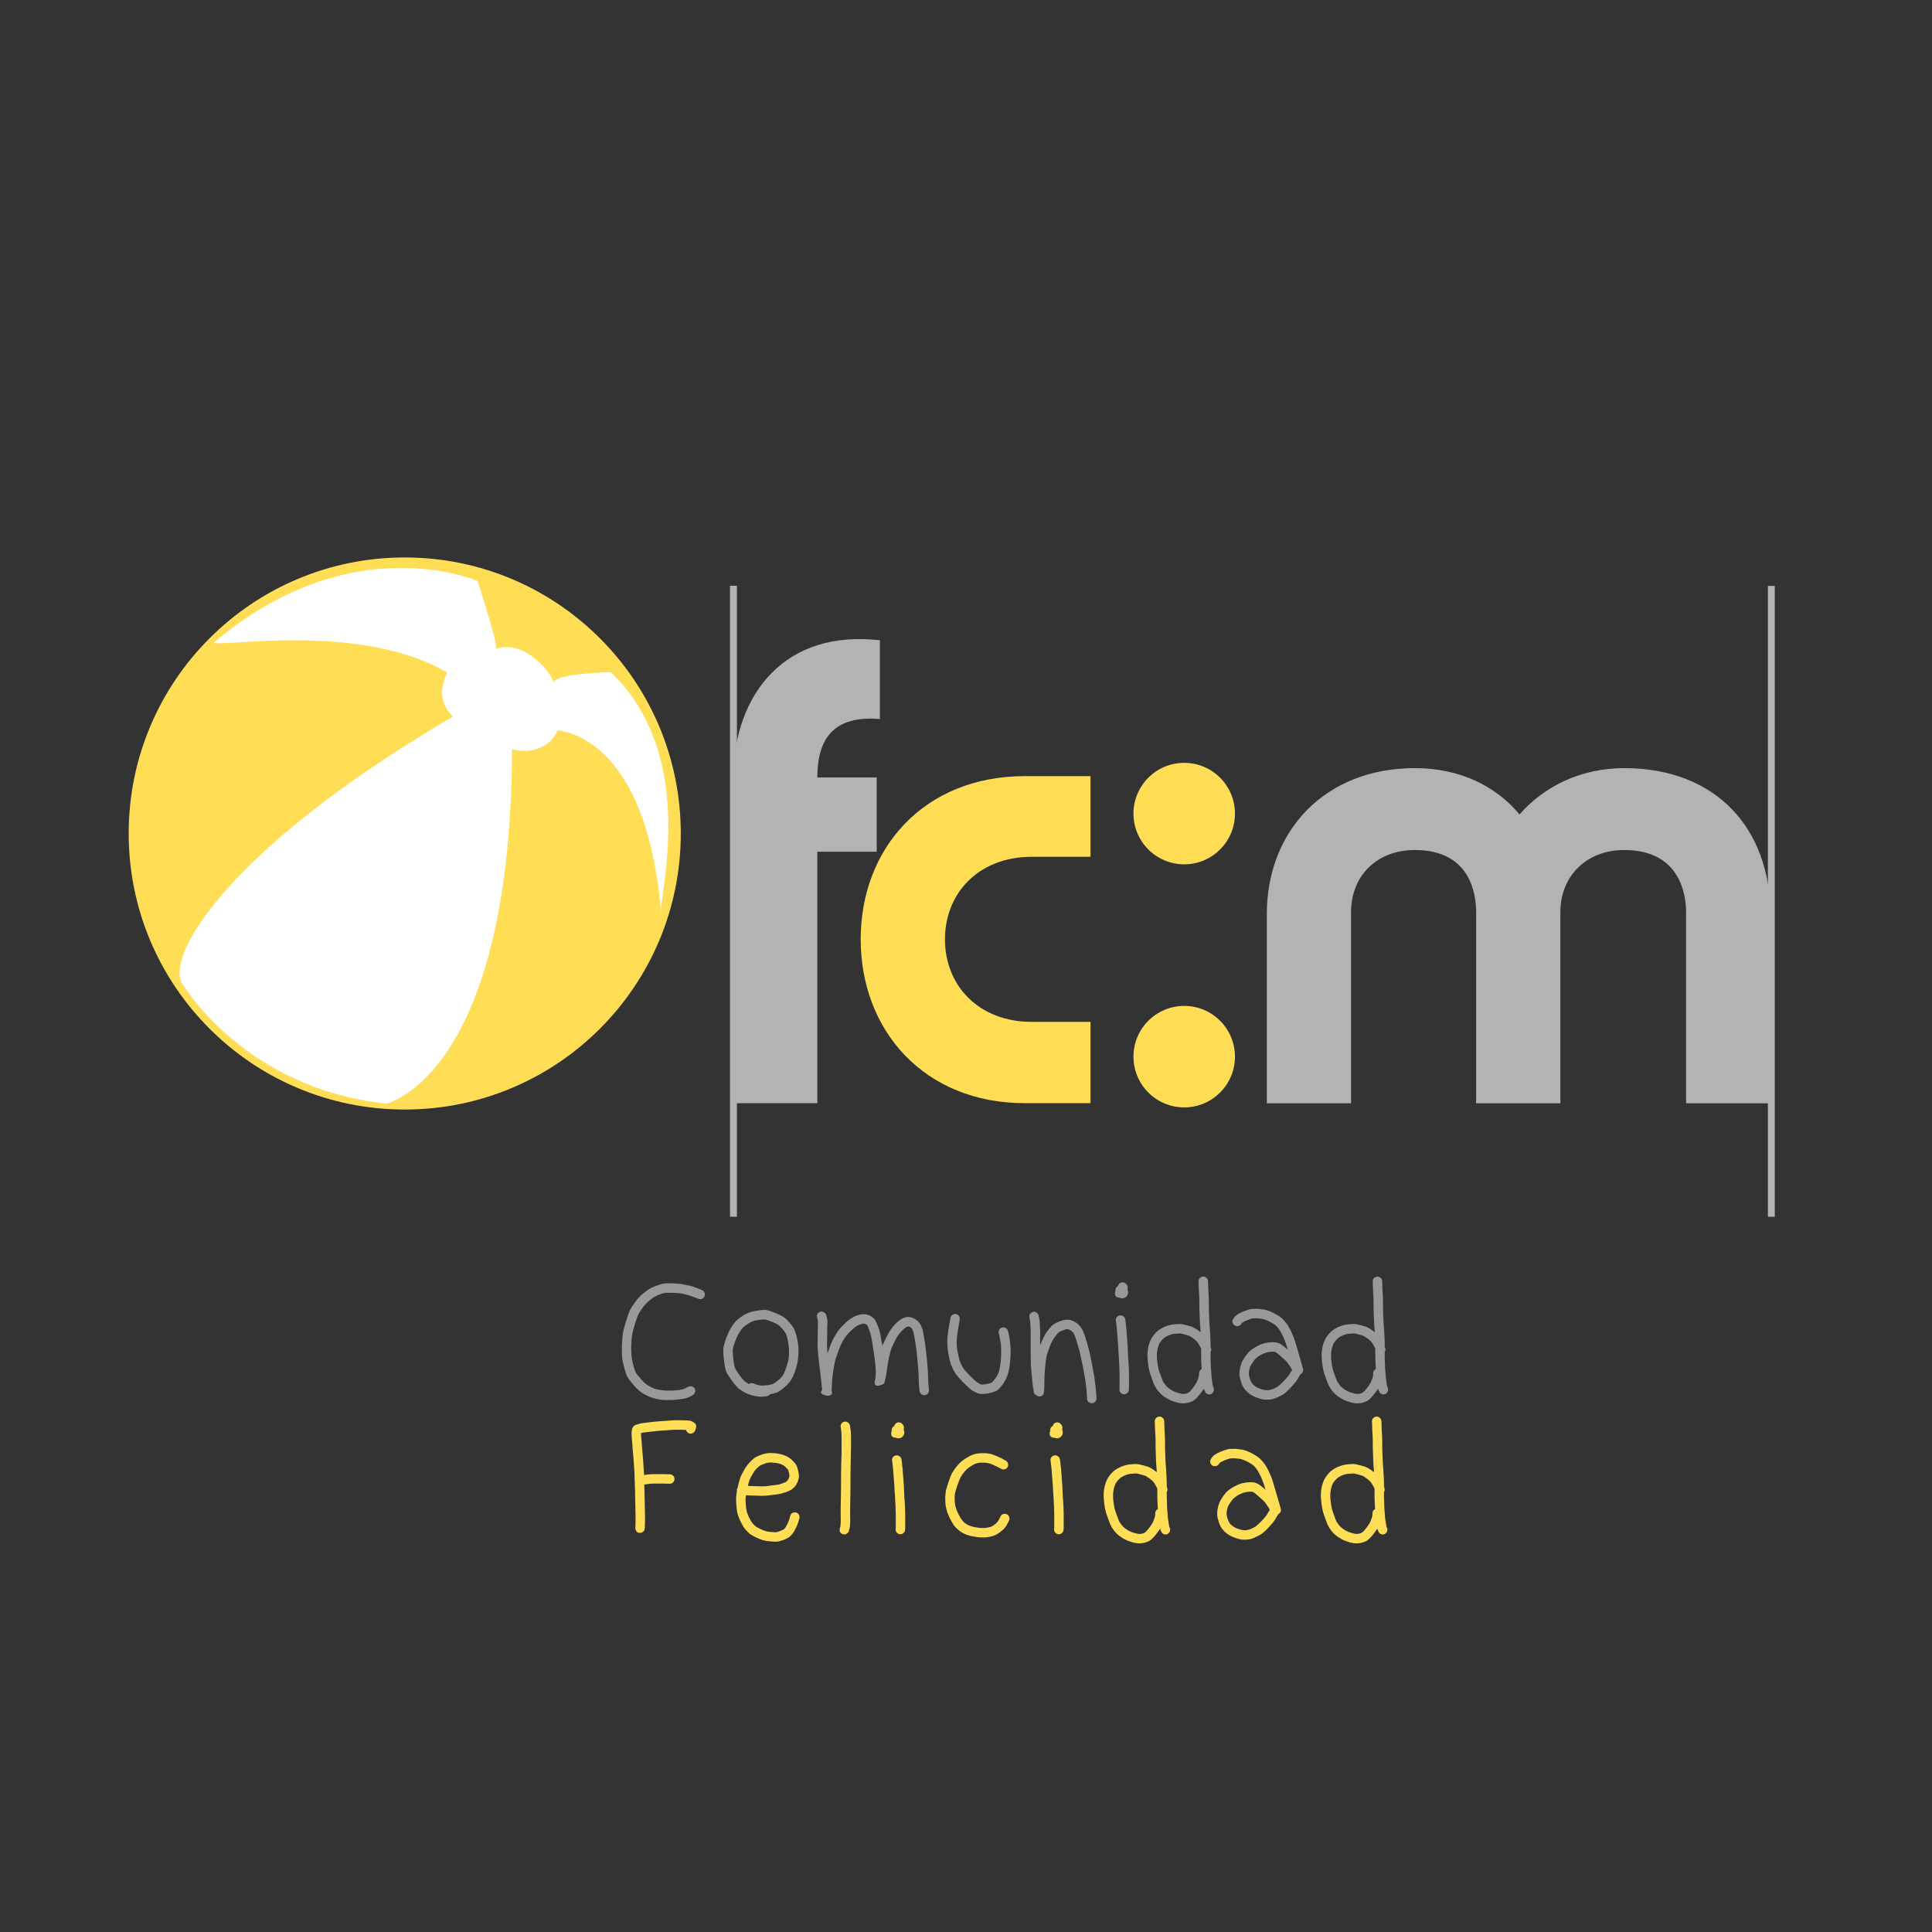 <?xml version="1.0" encoding="UTF-8" standalone="no"?>
<!-- Created with Inkscape (http://www.inkscape.org/) -->

<svg
   xmlns:dc="http://purl.org/dc/elements/1.1/"
   xmlns:cc="http://creativecommons.org/ns#"
   xmlns:rdf="http://www.w3.org/1999/02/22-rdf-syntax-ns#"
   xmlns:svg="http://www.w3.org/2000/svg"
   xmlns="http://www.w3.org/2000/svg"
   xmlns:sodipodi="http://sodipodi.sourceforge.net/DTD/sodipodi-0.dtd"
   xmlns:inkscape="http://www.inkscape.org/namespaces/inkscape"
   width="1500"
   height="1500"
   id="svg2"
   version="1.1"
   inkscape:version="0.91 r13725"
   sodipodi:docname="comfeli.svg">
  <rect width="100%" height="100%" fill="#333333" stroke="none"/>
  <defs
     id="defs4" />
  <sodipodi:namedview
     id="base"
     pagecolor="#ffffff"
     bordercolor="#666666"
     borderopacity="1.0"
     inkscape:pageopacity="0.0"
     inkscape:pageshadow="2"
     inkscape:zoom="0.24748737"
     inkscape:cx="70.11263"
     inkscape:cy="798.90786"
     inkscape:document-units="px"
     inkscape:current-layer="layer1"
     showgrid="false"
     inkscape:window-width="1366"
     inkscape:window-height="719"
     inkscape:window-x="0"
     inkscape:window-y="0"
     inkscape:window-maximized="1"
     fit-margin-top="100"
     fit-margin-left="100"
     fit-margin-right="100"
     fit-margin-bottom="100" />
  <g
     inkscape:label="Layer 1"
     inkscape:groupmode="layer"
     id="layer1"
     transform="translate(-40.753,484.405)">
    <g
       id="g8272">
      <g
         transform="matrix(0.986,0,0,0.986,5.946,-241.767)"
         id="g8074">
        <circle
           r="80"
           cy="534.505"
           cx="382.143"
           style="fill:#ffdd55;stroke:none"
           id="path2996"
           transform="matrix(2.717,0,0,2.717,-684.288,-1042.021)" />
        <g
           id="g8071">
          <path
             sodipodi:nodetypes="ccccccccccccc"
             inkscape:connector-curvature="0"
             id="path2998"
             d="m 339.536,622.897 c 0,0 98.015,-21.35 98.986,-279.49 -0.97,0.97 26.202,7.764 35.907,-14.557 -1.941,0.97 69.872,-0.97 81.518,145.567 -3.882,-7.764 32.025,-123.247 -39.788,-191.179 -2.911,0 -44.641,0.97 -45.611,8.734 3.882,-1.941 -20.379,-35.907 -44.641,-27.173 1.941,-2.911 -14.557,-53.375 -14.557,-53.375 0,0 -98.986,-43.67 -207.676,48.522 4.852,3.882 114.513,-16.498 183.415,23.291 0.97,1.941 -11.645,18.439 4.852,34.936 -181.353,106.157 -230.204,193.589 -211.558,212.528 0,0 48.522,80.547 159.154,92.193 z"
             style="fill:#ffffff;stroke:none" />
        </g>
      </g>
      <g
         id="g8263">
        <line
           style="fill:#000000;fill-opacity:0;stroke:#b3b3b3;stroke-width:5.355;stroke-miterlimit:3.864;stroke-opacity:1"
           stroke-miterlimit="3.864"
           x1="1416.011"
           y1="460.286"
           x2="1416.011"
           y2="-29.524"
           id="line5664" />
        <line
           style="fill:#000000;fill-opacity:0;stroke:#b3b3b3;stroke-width:5.355;stroke-miterlimit:3.864;stroke-opacity:1"
           stroke-miterlimit="3.864"
           x1="610.21"
           y1="460.286"
           x2="610.21"
           y2="-29.627"
           id="line5666" />
        <path
           inkscape:connector-curvature="0"
           style="clip-rule:evenodd;fill:#b3b3b3;fill-rule:evenodd"
           d="m 675.336,119.178 c 0,-35.009 17.349,-47.821 48.574,-45.358 l 0,-61.136 C 651.053,4.304 610.911,53.107 609.922,119.178 l 0,252.916 65.414,0 0,-195.225 46.095,0 0,-57.691 -46.095,0"
           id="path5668" />
        <path
           inkscape:connector-curvature="0"
           style="clip-rule:evenodd;fill:#ffdd55;fill-opacity:1;fill-rule:evenodd"
           d="m 836.371,372.086 51.045,0 0,-63.105 -45.594,0 c -41.138,0 -67.406,-28.097 -67.406,-64.086 0,-35.99 26.267,-64.094 67.406,-64.094 l 45.594,0 0,-62.619 -51.045,0 c -77.814,0 -127.376,55.714 -127.376,126.712 0,70.998 49.562,127.192 127.376,127.192"
           id="path5670" />
        <path
           inkscape:connector-curvature="0"
           style="clip-rule:evenodd;fill:#b3b3b3;fill-rule:evenodd"
           d="m 1415.222,225.317 c 0,-66.535 -42.119,-113.354 -113.457,-113.354 -33.194,0 -61.932,13.801 -81.259,35.975 -18.33,-22.174 -46.567,-35.975 -81.259,-35.975 -69.855,0 -114.94,48.788 -114.94,113.354 l 0,146.872 65.4,0 0,-148.347 c 0,-28.584 20.315,-48.301 49.54,-48.301 43.115,0 47.571,34.005 47.571,48.301 l 0,148.347 65.399,0 0,-148.347 c 0,-28.584 20.802,-48.301 49.54,-48.301 43.108,0 48.057,34.005 48.057,48.301 l 0,148.347 65.4,0 0,-146.872"
           id="path5672" />
        <circle
           style="opacity:1;fill:#ffdd55;fill-opacity:1;stroke:none;stroke-width:5;stroke-linecap:round;stroke-linejoin:round;stroke-miterlimit:4;stroke-dasharray:none;stroke-dashoffset:1.3;stroke-opacity:1"
           id="path6470"
           cx="960.17"
           cy="335.981"
           r="39.396" />
        <circle
           style="opacity:1;fill:#ffdd55;fill-opacity:1;stroke:none;stroke-width:5;stroke-linecap:round;stroke-linejoin:round;stroke-miterlimit:4;stroke-dasharray:none;stroke-dashoffset:1.3;stroke-opacity:1"
           id="path6470-6"
           cx="960.17"
           cy="147.266"
           r="39.396" />
      </g>
      <g
         transform="matrix(1.258,0,0,1.258,-300.791,-382.037)"
         id="g8156">
        <g
           id="g8134"
           style="fill:#999999">
          <path
             d="m 706.211,716.315 q 0.54,1.079 0.108,2.266 -0.432,1.079 -1.511,1.619 -1.079,0.432 -2.266,0 l -2.266,-0.863 q -2.266,-0.863 -3.346,-1.187 -0.971,-0.324 -3.669,-0.971 -2.59,-0.54 -6.259,-0.648 -3.669,-0.108 -5.072,0 -1.295,0.216 -4.101,1.295 -2.59,0.971 -5.288,3.238 -2.914,2.374 -4.641,4.964 -1.835,2.59 -2.59,4.101 -0.648,1.403 -2.05,5.936 -1.295,4.425 -1.619,6.259 -0.324,1.943 -0.54,5.936 -0.108,3.885 0.108,6.691 0.216,2.59 1.079,6.043 0.863,3.238 1.511,4.533 0.648,1.295 3.238,4.209 2.374,2.806 4.856,4.209 2.482,1.403 3.777,1.835 1.511,0.432 3.777,0.755 2.266,0.432 5.18,0.324 3.13,0 5.504,-0.324 2.266,-0.324 3.345,-0.648 0.863,-0.324 1.619,-0.755 l 1.079,-0.54 q 0.971,-0.648 2.158,-0.324 1.187,0.216 1.835,1.295 0.648,0.971 0.324,2.158 -0.324,1.187 -1.295,1.835 l -1.079,0.648 q -1.403,0.755 -3.022,1.295 -1.403,0.432 -4.209,0.755 -2.698,0.432 -6.151,0.432 -3.453,0.108 -6.259,-0.324 -2.698,-0.54 -4.425,-1.079 -1.943,-0.54 -5.072,-2.266 -3.238,-1.835 -6.367,-5.504 -3.022,-3.453 -3.993,-5.288 -0.971,-1.835 -1.943,-5.828 -1.079,-3.885 -1.295,-7.123 -0.216,-3.13 0,-7.339 0.216,-4.209 0.54,-6.475 0.324,-2.266 1.835,-7.123 1.511,-4.964 2.374,-6.799 0.863,-1.835 3.022,-4.856 2.158,-3.238 5.612,-6.043 3.561,-2.914 7.015,-4.209 3.345,-1.295 5.288,-1.619 1.943,-0.324 6.151,-0.108 4.209,0.108 7.231,0.863 3.022,0.54 4.317,0.971 1.187,0.432 3.561,1.295 l 2.266,0.971 q 1.187,0.324 1.619,1.511 z"
             style="font-style:normal;font-variant:normal;font-weight:500;font-stretch:normal;font-size:medium;line-height:125%;font-family:'Dudu Calligraphy';-inkscape-font-specification:'Dudu Calligraphy Medium';letter-spacing:0px;word-spacing:0px;fill:#999999;fill-opacity:1;stroke:none;stroke-width:1px;stroke-linecap:butt;stroke-linejoin:miter;stroke-opacity:1"
             id="path8080"
             inkscape:connector-curvature="0" />
          <path
             d="m 746.689,779.124 q -0.755,1.079 -2.05,1.187 l -1.727,0.216 q -2.158,0.324 -5.396,-0.324 -3.238,-0.54 -5.936,-1.943 -2.482,-1.295 -4.101,-2.59 -1.727,-1.403 -4.209,-4.856 -2.482,-3.345 -3.453,-5.396 -0.971,-2.158 -1.511,-7.554 -0.648,-5.288 -0.324,-7.662 0.432,-2.158 1.727,-5.828 1.403,-3.669 2.914,-6.259 1.619,-2.59 3.022,-4.101 1.511,-1.511 4.533,-3.561 3.238,-2.05 7.77,-2.806 4.425,-0.755 6.475,-0.54 1.943,0.324 5.612,1.835 3.561,1.511 5.288,2.698 1.727,1.187 3.561,3.453 1.943,2.158 2.806,3.993 0.971,1.943 1.835,6.043 0.863,3.993 0.755,7.339 0,3.13 -0.324,5.288 -0.216,2.158 -1.403,5.936 -1.187,3.885 -2.698,6.367 -1.619,2.59 -4.317,4.856 -2.698,2.266 -4.317,3.022 -1.511,0.648 -4.533,1.187 z m -12.95,-6.259 q 1.295,-0.971 2.806,-0.432 l 1.619,0.648 q 1.295,0.432 2.914,0.648 1.511,0.108 4.101,-0.216 2.698,-0.432 3.561,-0.863 0.971,-0.432 3.022,-2.158 2.05,-1.619 3.13,-3.453 1.079,-1.835 2.05,-5.072 1.079,-3.345 1.295,-4.964 0.216,-1.727 0.216,-4.641 0,-2.698 -0.648,-6.043 -0.648,-3.345 -1.295,-4.533 -0.648,-1.295 -2.05,-2.914 -1.403,-1.727 -2.59,-2.482 -1.079,-0.863 -4.101,-2.05 -2.914,-1.187 -4.209,-1.403 -1.187,-0.108 -4.641,0.432 -3.238,0.54 -5.504,2.05 -2.482,1.619 -3.453,2.59 -0.971,1.079 -2.266,3.238 -1.295,2.05 -2.482,5.18 -1.187,3.13 -1.403,4.748 -0.216,1.511 0.216,6.043 0.54,4.425 1.187,5.828 0.648,1.511 2.698,4.317 2.05,2.806 3.238,3.777 0.971,0.863 2.59,1.727 z"
             style="font-style:normal;font-variant:normal;font-weight:500;font-stretch:normal;font-size:medium;line-height:125%;font-family:'Dudu Calligraphy';-inkscape-font-specification:'Dudu Calligraphy Medium';letter-spacing:0px;word-spacing:0px;fill:#999999;fill-opacity:1;stroke:none;stroke-width:1px;stroke-linecap:butt;stroke-linejoin:miter;stroke-opacity:1"
             id="path8082"
             inkscape:connector-curvature="0" />
          <path
             d="m 775.952,729.589 q 0.648,-1.079 1.727,-1.403 1.187,-0.324 2.266,0.324 1.079,0.54 1.403,1.619 l 0.432,1.511 q 0.54,1.943 0.324,4.533 -0.108,2.158 -0.108,6.691 -0.108,4.425 -0.108,6.043 0.108,1.619 0.216,3.453 0,0.648 0.108,1.619 0.432,-1.187 0.971,-2.806 1.403,-4.209 3.13,-7.231 1.727,-3.13 2.806,-4.425 0.971,-1.295 3.238,-3.561 2.482,-2.482 4.641,-3.777 2.158,-1.403 4.209,-1.943 2.158,-0.648 3.777,-0.54 1.727,0.108 3.669,1.079 1.835,0.971 2.698,2.158 0.755,1.079 2.05,4.317 1.079,3.022 1.403,4.748 0.324,1.727 0.863,4.964 0.216,1.187 0.432,2.266 0.648,-1.835 2.266,-4.964 1.835,-3.669 2.806,-4.964 0.971,-1.403 2.59,-3.238 1.835,-1.943 3.238,-2.806 1.403,-1.079 3.346,-1.619 2.59,-0.648 5.288,0.755 2.59,1.295 3.993,3.777 0.971,2.05 1.403,3.561 0.324,1.403 0.971,5.504 0.755,4.209 0.863,6.151 0.216,1.943 0.648,5.72 0.324,3.777 0.54,6.367 0.216,2.59 0.216,5.18 0.108,2.482 0.216,4.317 0.108,1.835 0.216,2.698 l 0.108,0.863 q 0.108,1.187 -0.648,2.158 -0.755,0.863 -1.943,0.971 -1.187,0.108 -2.158,-0.648 -0.863,-0.755 -1.079,-1.943 l 0,-0.755 q -0.108,-0.971 -0.324,-2.914 -0.108,-1.943 -0.216,-4.641 0,-2.482 -0.216,-4.964 -0.216,-2.482 -0.54,-6.151 -0.324,-3.669 -0.54,-5.612 -0.216,-1.835 -0.863,-5.828 -0.648,-3.993 -0.971,-5.072 -0.216,-0.863 -0.863,-2.266 -0.432,-0.863 -1.403,-1.295 -0.755,-0.432 -1.079,-0.324 -0.971,0.216 -1.619,0.755 -0.971,0.648 -2.266,2.05 -1.511,1.511 -2.266,2.59 -0.648,0.971 -2.374,4.317 -1.619,3.238 -2.05,4.641 -0.432,1.511 -1.187,4.533 -0.648,3.022 -1.079,6.259 -0.54,3.669 -0.648,4.425 -0.216,1.187 -0.648,3.022 -0.432,1.835 -0.648,2.698 -0.108,0 -0.216,0.108 -0.108,0.108 -0.54,0.324 -0.324,0.108 -0.755,0.324 -0.324,0.108 -0.863,0.324 -0.54,0.108 -0.971,0.216 -0.432,0 -0.863,0 -0.432,0 -0.863,-0.108 -0.324,-0.216 -0.54,-0.54 -0.216,-0.324 -0.216,-0.863 0,-0.863 -0.108,-0.863 0,-0.108 0.108,-0.324 0.108,-0.216 0.216,-0.648 0.216,-0.971 0.324,-2.266 0.108,-1.403 0.108,-3.777 -0.108,-2.374 -0.432,-5.288 -0.432,-3.022 -0.755,-5.612 -0.324,-2.482 -0.863,-5.612 -0.54,-3.238 -0.863,-4.641 -0.216,-1.295 -1.187,-3.993 -0.755,-2.158 -1.187,-2.806 -0.216,-0.216 -0.863,-0.648 -0.648,-0.324 -1.187,-0.324 -0.54,-0.108 -1.727,0.324 -1.403,0.324 -2.914,1.295 -1.511,0.971 -3.453,2.914 -2.158,2.05 -2.914,3.13 -0.755,0.863 -2.266,3.561 -1.403,2.59 -2.698,6.367 -1.403,3.885 -1.835,5.504 -0.324,1.403 -0.971,5.288 -0.54,3.885 -0.755,5.396 -0.108,1.511 -0.216,3.885 -0.108,2.374 -0.108,3.345 0,0.216 0,0.54 0.108,0.216 0.216,0.971 0.108,0.755 -0.324,1.187 -0.324,0.324 -1.079,0.648 -0.755,0.432 -2.374,0 -2.158,-0.432 -2.806,-1.295 -0.54,-0.863 0,-1.511 l 0.432,-0.648 q -0.108,-1.295 -0.216,-2.266 -0.108,-1.079 -0.432,-4.101 -0.324,-3.022 -0.54,-4.641 -0.216,-1.727 -0.755,-6.259 -0.54,-4.533 -0.648,-6.475 -0.108,-1.835 -0.216,-3.561 0,-1.727 0.108,-6.367 0,-4.641 0.108,-6.907 0.108,-1.619 -0.108,-2.698 l -0.432,-1.403 q -0.324,-1.187 0.216,-2.158 z"
             style="font-style:normal;font-variant:normal;font-weight:500;font-stretch:normal;font-size:medium;line-height:125%;font-family:'Dudu Calligraphy';-inkscape-font-specification:'Dudu Calligraphy Medium';letter-spacing:0px;word-spacing:0px;fill:#999999;fill-opacity:1;stroke:none;stroke-width:1px;stroke-linecap:butt;stroke-linejoin:miter;stroke-opacity:1"
             id="path8084"
             inkscape:connector-curvature="0" />
          <path
             d="m 859.276,730.129 q 0.971,-0.755 2.158,-0.54 1.187,0.216 1.835,1.187 0.755,0.971 0.54,2.158 l -0.108,0.755 q -0.108,0.863 -0.648,3.669 -0.54,2.59 -0.971,6.907 -0.432,4.101 0.432,8.741 0.863,4.641 1.619,6.367 0.755,1.727 1.727,3.453 0.971,1.511 4.209,4.856 3.238,3.238 4.425,4.101 1.295,0.755 2.482,1.295 0.755,0.216 3.238,-0.216 2.698,-0.54 3.345,-0.971 0.755,-0.54 2.266,-2.59 1.511,-2.158 2.266,-4.425 0.648,-2.482 1.079,-6.475 0.324,-3.993 0.216,-5.936 0,-1.943 -0.108,-3.777 -0.216,-1.727 -0.755,-4.425 l -0.648,-2.914 q -0.216,-1.187 0.432,-2.158 0.648,-1.079 1.727,-1.295 1.187,-0.324 2.158,0.324 1.079,0.648 1.403,1.835 l 0.648,2.914 q 0.648,3.13 0.755,5.288 0.216,1.943 0.216,4.101 0.108,2.158 -0.324,6.583 -0.324,4.533 -1.295,7.554 -0.971,3.238 -3.022,6.151 -2.05,2.914 -3.561,3.993 -1.619,1.187 -5.72,1.943 -4.209,0.755 -6.475,-0.108 -1.727,-0.755 -3.561,-1.835 -1.727,-1.187 -5.396,-4.964 -3.669,-3.777 -4.964,-5.828 -1.187,-2.05 -2.158,-4.209 -0.971,-2.266 -1.943,-7.554 -0.971,-5.396 -0.54,-10.36 0.54,-4.641 1.079,-7.446 0.54,-2.698 0.648,-3.453 l 0.108,-0.863 q 0.216,-1.079 1.187,-1.835 z"
             style="font-style:normal;font-variant:normal;font-weight:500;font-stretch:normal;font-size:medium;line-height:125%;font-family:'Dudu Calligraphy';-inkscape-font-specification:'Dudu Calligraphy Medium';letter-spacing:0px;word-spacing:0px;fill:#999999;fill-opacity:1;stroke:none;stroke-width:1px;stroke-linecap:butt;stroke-linejoin:miter;stroke-opacity:1"
             id="path8086"
             inkscape:connector-curvature="0" />
          <path
             d="m 907.166,729.589 q 0.755,-1.079 1.835,-1.295 1.187,-0.324 2.158,0.432 1.079,0.648 1.295,1.727 l 0.324,1.403 q 0.324,1.619 0.432,2.914 0.108,1.187 0.216,5.288 0,3.993 0,6.259 0,1.187 0,2.59 0.216,-0.54 0.432,-0.971 1.835,-4.748 3.777,-7.446 2.05,-2.698 3.13,-3.777 1.403,-1.187 4.209,-2.374 2.698,-1.079 4.101,-1.187 1.079,0 2.158,0 1.403,0.108 3.777,1.403 2.482,1.403 4.101,4.101 1.403,2.266 2.806,7.231 1.403,4.641 1.943,7.015 0.432,2.374 1.511,7.231 0.971,4.964 1.511,8.202 0.432,3.13 0.755,6.259 0.324,3.13 0.432,4.101 0,0.863 0.108,1.943 l 0,1.079 q 0.108,1.187 -0.755,2.05 -0.755,0.863 -1.943,0.863 -1.187,0.108 -2.158,-0.755 -0.863,-0.755 -0.971,-1.943 l 0,-0.971 q -0.108,-1.079 -0.108,-1.943 -0.108,-0.863 -0.324,-3.885 -0.324,-2.914 -0.755,-5.936 -0.54,-3.13 -1.511,-7.878 -1.079,-4.856 -1.511,-7.123 -0.54,-2.266 -1.835,-6.691 -1.187,-4.209 -2.158,-5.936 -0.863,-1.295 -1.943,-1.835 -0.971,-0.648 -1.511,-0.755 -0.54,0 -1.187,0 -0.54,0.108 -2.374,0.863 -1.835,0.648 -2.374,1.187 -0.755,0.648 -2.374,2.914 -1.619,2.05 -3.13,6.043 -1.619,4.209 -1.943,6.043 -0.432,1.835 -0.755,6.043 -0.432,4.317 -0.432,7.231 0,2.914 -0.108,4.533 0,1.835 -0.216,3.238 0,0.216 0,0.54 0,0.324 -0.216,1.079 -0.216,0.755 -0.648,1.079 -0.432,0.432 -1.295,0.648 -0.863,0.324 -2.158,-0.432 -0.648,-0.324 -1.079,-0.648 -0.432,-0.432 -0.648,-0.755 -0.108,-0.324 -0.216,-0.648 0,-0.324 0,-0.54 0,-0.216 0,-0.216 -0.432,-1.727 -0.648,-3.345 -0.216,-1.619 -0.54,-5.612 -0.432,-4.101 -0.648,-7.554 -0.108,-3.453 -0.108,-7.878 0,-4.209 0,-6.475 0,-2.266 0,-6.259 -0.108,-3.885 -0.216,-4.856 0,-0.863 -0.324,-2.158 l -0.216,-1.403 q -0.324,-1.079 0.324,-2.05 z"
             style="font-style:normal;font-variant:normal;font-weight:500;font-stretch:normal;font-size:medium;line-height:125%;font-family:'Dudu Calligraphy';-inkscape-font-specification:'Dudu Calligraphy Medium';letter-spacing:0px;word-spacing:0px;fill:#999999;fill-opacity:1;stroke:none;stroke-width:1px;stroke-linecap:butt;stroke-linejoin:miter;stroke-opacity:1"
             id="path8088"
             inkscape:connector-curvature="0" />
          <path
             d="m 962.554,719.553 q -2.698,-0.108 -2.914,-2.158 -0.108,-1.295 0.324,-2.05 -0.108,-0.432 0,-0.863 0.216,-1.511 1.511,-2.158 0.216,-0.863 0.755,-1.403 0.863,-0.863 2.05,-0.863 1.187,0 2.05,0.863 l 0.324,0.324 q 1.295,1.295 0.648,3.13 0.324,0.54 0.324,1.187 0.324,1.295 -0.432,2.59 -0.755,1.187 -1.835,1.511 -1.295,0.54 -2.806,-0.108 z m 4.641,58.816 q -0.863,0.755 -2.05,0.755 -1.187,-0.108 -2.05,-0.971 -0.755,-0.863 -0.755,-2.05 l 0.108,-1.079 q 0,-1.079 0,-3.669 0,-2.59 0,-4.209 0,-1.511 -0.108,-4.209 -0.108,-2.806 -0.324,-6.583 -0.324,-3.885 -0.432,-7.231 -0.216,-3.453 -0.432,-5.504 -0.108,-2.158 -0.324,-4.317 -0.216,-2.266 -0.324,-3.13 0,-0.648 -0.216,-1.403 l -0.108,-0.971 q -0.216,-1.187 0.432,-2.158 0.755,-0.971 1.943,-1.187 1.187,-0.216 2.158,0.54 1.079,0.648 1.187,1.835 l 0.216,0.971 q 0.108,1.079 0.216,1.943 0,0.755 0.324,2.914 0.216,2.266 0.324,4.425 0.216,2.158 0.432,5.72 0.108,3.345 0.324,7.231 0.324,3.885 0.432,6.691 0.108,2.698 0.108,4.317 0,1.619 0,4.317 0,2.698 0,3.885 l -0.108,1.079 q 0,1.187 -0.971,2.05 z"
             style="font-style:normal;font-variant:normal;font-weight:500;font-stretch:normal;font-size:medium;line-height:125%;font-family:'Dudu Calligraphy';-inkscape-font-specification:'Dudu Calligraphy Medium';letter-spacing:0px;word-spacing:0px;fill:#999999;fill-opacity:1;stroke:none;stroke-width:1px;stroke-linecap:butt;stroke-linejoin:miter;stroke-opacity:1"
             id="path8090"
             inkscape:connector-curvature="0" />
          <path
             d="m 1020.457,777.397 q -0.432,1.079 -1.511,1.619 -1.079,0.432 -2.266,0 -1.079,-0.54 -1.511,-1.619 l -0.324,-0.755 q -0.216,-0.54 -0.324,-0.971 -0.647,0.971 -1.511,2.158 -1.295,1.727 -2.482,3.022 -1.403,1.619 -2.914,2.482 -1.403,0.648 -2.59,0.971 -1.187,0.324 -2.914,0.432 -1.619,0 -2.698,-0.216 -0.755,-0.108 -1.619,-0.324 -0.863,-0.324 -2.914,-0.971 -2.266,-0.863 -4.533,-2.374 -2.482,-1.727 -4.101,-3.777 -1.403,-1.835 -1.943,-2.914 -0.54,-0.971 -1.295,-3.022 -0.755,-1.943 -1.727,-4.856 -0.971,-3.13 -1.403,-7.662 -0.54,-4.641 0.216,-8.202 0.755,-3.669 2.266,-6.151 1.619,-2.482 3.453,-4.101 1.943,-1.619 4.748,-2.806 2.914,-1.187 5.612,-1.403 2.266,-0.216 3.453,-0.216 1.403,0 4.533,0.863 3.022,0.755 4.317,1.511 1.187,0.54 3.561,2.374 0.216,0.108 0.432,0.324 -0.108,-2.374 -0.324,-4.209 -0.108,-1.943 -0.216,-4.425 -0.108,-2.482 -0.108,-3.777 0,-1.187 -0.108,-2.914 0,-1.727 0,-3.993 -0.108,-2.266 -0.108,-3.238 -0.108,-0.971 -0.216,-3.238 0,-2.266 -0.108,-2.914 0,-0.755 0,-1.619 l -0.108,-0.971 q 0,-1.187 0.755,-2.05 0.863,-0.863 2.05,-0.971 1.187,-0.108 2.05,0.755 0.971,0.755 0.971,1.943 l 0.108,0.971 q 0,0.971 0,1.727 0.108,0.648 0.108,2.914 0.108,2.374 0.216,3.238 0,0.971 0.108,3.238 0,2.266 0,4.101 0.108,1.727 0.108,3.022 0,1.187 0.108,3.561 0.108,2.374 0.216,4.209 0.216,1.943 0.324,4.641 0.216,2.59 0.216,3.885 0,1.295 0.108,2.698 0,0.755 0,2.374 l 0.216,0.648 q 0.54,1.403 -0.216,2.59 0,2.59 0,3.669 0.108,1.187 0.108,2.482 0,1.295 0.108,3.993 0.216,2.698 0.324,3.669 0,0.971 0.108,1.835 0.108,0.863 0.432,3.13 0.324,2.05 0.432,2.59 l 0.324,0.755 q 0.54,1.079 0,2.266 z m -7.662,-26.44 q -0.54,-1.187 -1.511,-2.806 -0.863,-1.619 -2.698,-3.022 -1.942,-1.403 -2.806,-1.943 -0.755,-0.324 -3.13,-0.971 -2.374,-0.648 -3.022,-0.648 -0.971,0 -3.022,0.216 -1.727,0.108 -3.777,0.971 -2.05,0.863 -3.238,1.943 -1.187,0.971 -2.266,2.59 -0.971,1.727 -1.511,4.317 -0.54,2.698 -0.216,6.475 0.432,3.885 1.187,6.475 0.971,2.698 1.619,4.533 0.648,1.619 0.971,2.374 0.432,0.648 1.511,2.05 0.971,1.295 2.698,2.482 1.727,1.187 3.238,1.727 1.835,0.648 2.482,0.755 0.648,0.216 1.295,0.324 0.432,0.108 1.403,0.108 0.971,0 1.511,-0.216 0.647,-0.108 1.403,-0.54 0.54,-0.324 1.295,-1.079 0.971,-1.187 2.158,-2.698 1.079,-1.511 1.619,-2.59 0.54,-1.079 0.863,-2.158 0.432,-1.187 0.54,-1.835 0.108,-0.432 0.108,-0.863 l 0,-0.755 q 0,-1.727 1.619,-2.59 0,0 0,-0.108 -0.108,-2.806 -0.216,-4.101 0,-1.295 -0.108,-2.482 0,-1.403 0,-4.856 0,-0.54 0,-1.079 z"
             style="font-style:normal;font-variant:normal;font-weight:500;font-stretch:normal;font-size:medium;line-height:125%;font-family:'Dudu Calligraphy';-inkscape-font-specification:'Dudu Calligraphy Medium';letter-spacing:0px;word-spacing:0px;fill:#999999;fill-opacity:1;stroke:none;stroke-width:1px;stroke-linecap:butt;stroke-linejoin:miter;stroke-opacity:1"
             id="path8092"
             inkscape:connector-curvature="0" />
          <path
             d="m 1068.949,764.015 q -0.54,-0.971 -1.079,-1.835 -0.755,-1.187 -1.727,-2.482 -0.863,-1.187 -3.993,-3.885 -2.806,-2.482 -3.669,-2.806 -0.755,-0.324 -2.806,-0.108 -2.266,0.216 -3.993,0.971 -1.943,0.755 -3.022,1.511 -0.971,0.648 -1.835,1.403 -0.755,0.54 -2.05,2.482 -1.403,1.943 -1.727,2.806 -0.324,0.971 -0.647,2.482 -0.216,1.511 -0.108,2.374 0,0.863 0.647,2.806 0.647,1.835 1.295,2.698 0.863,1.079 1.619,1.511 0.755,0.54 1.619,1.079 0.863,0.432 2.806,1.079 1.727,0.54 3.022,0.54 1.403,0 2.374,-0.324 1.079,-0.216 2.158,-0.755 1.187,-0.54 2.374,-1.295 0.971,-0.648 3.561,-3.238 2.482,-2.698 3.022,-3.453 0.54,-0.863 0.971,-1.619 0.54,-0.755 1.187,-1.943 z m 5.072,2.914 q -0.755,1.187 -1.187,1.943 -0.432,0.863 -1.187,1.943 -0.755,1.187 -3.669,4.317 -3.022,3.13 -4.641,4.101 -1.511,0.971 -3.13,1.619 -1.511,0.755 -3.022,1.187 -1.619,0.432 -3.777,0.432 -2.266,0.108 -4.964,-0.863 -2.482,-0.755 -3.777,-1.511 -1.187,-0.648 -2.374,-1.511 -1.187,-0.863 -2.482,-2.482 -1.511,-1.727 -2.374,-4.533 -0.863,-2.698 -0.971,-4.317 -0.108,-1.511 0.216,-3.669 0.432,-2.05 0.971,-3.561 0.54,-1.511 2.266,-4.101 1.727,-2.482 3.13,-3.669 1.187,-0.971 2.59,-1.835 1.403,-0.863 3.669,-1.943 2.59,-1.079 5.828,-1.403 3.345,-0.324 5.396,0.432 1.835,0.648 5.72,4.101 -0.647,-2.05 -0.971,-3.346 -0.647,-1.835 -1.835,-4.641 -1.295,-2.698 -2.266,-4.209 -0.971,-1.511 -2.158,-2.59 -0.971,-0.971 -3.669,-2.374 -2.698,-1.403 -4.641,-1.835 -2.158,-0.324 -3.453,-0.432 -1.295,0 -2.59,0.108 -1.079,0.108 -3.885,1.295 -2.05,0.863 -2.698,1.403 l -0.647,0.863 q -0.647,0.971 -1.835,1.187 -1.187,0.216 -2.266,-0.432 -0.971,-0.755 -1.187,-1.943 -0.216,-1.187 0.54,-2.158 l 0.647,-0.971 q 1.187,-1.727 5.18,-3.345 3.669,-1.511 5.612,-1.727 1.619,-0.108 3.345,-0.108 1.727,0.108 4.425,0.54 2.806,0.54 6.151,2.374 3.454,1.835 5.072,3.453 1.511,1.511 2.914,3.453 1.295,1.943 2.698,5.072 1.403,3.13 2.05,5.288 0.648,2.05 1.727,5.828 1.079,3.777 1.511,5.288 0.54,1.511 0.971,3.238 0.432,1.727 0.647,2.374 l 0,0.108 q 0.54,0.863 -0.324,2.374 l -1.295,1.187 z"
             style="font-style:normal;font-variant:normal;font-weight:500;font-stretch:normal;font-size:medium;line-height:125%;font-family:'Dudu Calligraphy';-inkscape-font-specification:'Dudu Calligraphy Medium';letter-spacing:0px;word-spacing:0px;fill:#999999;fill-opacity:1;stroke:none;stroke-width:1px;stroke-linecap:butt;stroke-linejoin:miter;stroke-opacity:1"
             id="path8094"
             inkscape:connector-curvature="0" />
          <path
             d="m 1127.955,777.397 q -0.432,1.079 -1.511,1.619 -1.079,0.432 -2.266,0 -1.079,-0.54 -1.511,-1.619 l -0.324,-0.755 q -0.216,-0.54 -0.324,-0.971 -0.647,0.971 -1.511,2.158 -1.295,1.727 -2.482,3.022 -1.403,1.619 -2.914,2.482 -1.403,0.648 -2.59,0.971 -1.187,0.324 -2.914,0.432 -1.619,0 -2.698,-0.216 -0.755,-0.108 -1.619,-0.324 -0.863,-0.324 -2.914,-0.971 -2.266,-0.863 -4.533,-2.374 -2.482,-1.727 -4.101,-3.777 -1.403,-1.835 -1.943,-2.914 -0.54,-0.971 -1.295,-3.022 -0.755,-1.943 -1.727,-4.856 -0.971,-3.13 -1.403,-7.662 -0.539,-4.641 0.216,-8.202 0.755,-3.669 2.266,-6.151 1.619,-2.482 3.453,-4.101 1.943,-1.619 4.748,-2.806 2.914,-1.187 5.612,-1.403 2.266,-0.216 3.453,-0.216 1.403,0 4.533,0.863 3.022,0.755 4.317,1.511 1.187,0.54 3.561,2.374 0.216,0.108 0.432,0.324 -0.108,-2.374 -0.324,-4.209 -0.108,-1.943 -0.216,-4.425 -0.108,-2.482 -0.108,-3.777 0,-1.187 -0.108,-2.914 0,-1.727 0,-3.993 -0.108,-2.266 -0.108,-3.238 -0.108,-0.971 -0.216,-3.238 0,-2.266 -0.108,-2.914 0,-0.755 0,-1.619 l -0.108,-0.971 q 0,-1.187 0.755,-2.05 0.863,-0.863 2.05,-0.971 1.187,-0.108 2.05,0.755 0.971,0.755 0.971,1.943 l 0.108,0.971 q 0,0.971 0,1.727 0.108,0.648 0.108,2.914 0.108,2.374 0.216,3.238 0,0.971 0.108,3.238 0,2.266 0,4.101 0.108,1.727 0.108,3.022 0,1.187 0.108,3.561 0.108,2.374 0.216,4.209 0.216,1.943 0.324,4.641 0.216,2.59 0.216,3.885 0,1.295 0.108,2.698 0,0.755 0,2.374 l 0.216,0.648 q 0.54,1.403 -0.216,2.59 0,2.59 0,3.669 0.108,1.187 0.108,2.482 0,1.295 0.108,3.993 0.216,2.698 0.324,3.669 0,0.971 0.108,1.835 0.108,0.863 0.432,3.13 0.324,2.05 0.432,2.59 l 0.324,0.755 q 0.54,1.079 0,2.266 z m -7.662,-26.44 q -0.54,-1.187 -1.511,-2.806 -0.863,-1.619 -2.698,-3.022 -1.942,-1.403 -2.806,-1.943 -0.755,-0.324 -3.13,-0.971 -2.374,-0.648 -3.022,-0.648 -0.971,0 -3.022,0.216 -1.727,0.108 -3.777,0.971 -2.05,0.863 -3.238,1.943 -1.187,0.971 -2.266,2.59 -0.971,1.727 -1.511,4.317 -0.54,2.698 -0.216,6.475 0.432,3.885 1.187,6.475 0.971,2.698 1.619,4.533 0.647,1.619 0.971,2.374 0.432,0.648 1.511,2.05 0.971,1.295 2.698,2.482 1.727,1.187 3.238,1.727 1.835,0.648 2.482,0.755 0.647,0.216 1.295,0.324 0.432,0.108 1.403,0.108 0.971,0 1.511,-0.216 0.647,-0.108 1.403,-0.54 0.54,-0.324 1.295,-1.079 0.971,-1.187 2.158,-2.698 1.079,-1.511 1.619,-2.59 0.54,-1.079 0.863,-2.158 0.432,-1.187 0.54,-1.835 0.108,-0.432 0.108,-0.863 l 0,-0.755 q 0,-1.727 1.619,-2.59 0,0 0,-0.108 -0.108,-2.806 -0.216,-4.101 0,-1.295 -0.108,-2.482 0,-1.403 0,-4.856 0,-0.54 0,-1.079 z"
             style="font-style:normal;font-variant:normal;font-weight:500;font-stretch:normal;font-size:medium;line-height:125%;font-family:'Dudu Calligraphy';-inkscape-font-specification:'Dudu Calligraphy Medium';letter-spacing:0px;word-spacing:0px;fill:#999999;fill-opacity:1;stroke:none;stroke-width:1px;stroke-linecap:butt;stroke-linejoin:miter;stroke-opacity:1"
             id="path8096"
             inkscape:connector-curvature="0" />
        </g>
        <g
           id="g8145"
           style="fill:#ffdd55;fill-opacity:1"
           transform="translate(6.061,-48.487)">
          <path
             d="m 657.216,881.108 q -0.108,-0.216 -0.108,-0.432 0,-0.216 0,-0.432 0,-2.698 -0.108,-4.425 -0.108,-2.482 -0.54,-7.986 -0.432,-5.612 -0.648,-7.339 -0.108,-1.835 -0.216,-3.453 -0.216,-1.511 -0.324,-3.669 -0.108,-2.266 0.108,-3.561 0.432,-2.698 2.806,-3.453 0.755,-0.216 1.835,-0.54 1.079,-0.324 2.05,-0.432 0.755,-0.108 3.561,-0.432 2.698,-0.216 4.101,-0.432 1.511,-0.216 5.612,-0.432 4.209,-0.324 5.936,-0.432 1.619,0 4.533,0 2.914,0 4.964,0.216 1.619,0.108 3.238,1.403 1.727,1.295 0.755,3.777 l -0.324,0.971 q -0.432,1.079 -1.619,1.619 -1.079,0.432 -2.158,0.108 -1.511,-0.648 -1.835,-2.158 -1.403,-0.108 -3.022,-0.108 -2.806,0 -4.425,0 -1.619,0.108 -5.612,0.432 -3.993,0.216 -5.396,0.432 -1.403,0.108 -4.209,0.432 -2.698,0.324 -3.345,0.432 -0.54,0 -1.295,0.216 -0.216,0.108 -0.432,0.108 0,0.648 0,1.511 0.108,1.943 0.324,3.453 0.108,1.619 0.216,3.453 0.216,1.835 0.648,7.446 0.432,5.612 0.54,8.094 0,0.971 0.108,1.943 0.863,-0.108 2.482,-0.324 1.943,-0.216 3.13,-0.216 1.079,0 3.238,0 2.266,0 3.561,0 1.295,0.108 2.266,0.108 l 1.187,0 q 1.187,0 2.05,0.863 0.863,0.755 0.863,2.05 0,1.187 -0.863,2.05 -0.863,0.863 -2.05,0.863 l -1.187,0 q -1.079,0 -2.482,-0.108 -1.187,0 -3.238,0 -2.158,0 -3.238,0 -0.971,0 -2.698,0.216 -1.727,0.216 -2.698,0.324 -0.108,0 -0.216,0 0.216,4.425 0.216,7.446 0.108,3.13 0.108,5.072 0.108,1.943 0.108,5.396 0.108,3.453 0,6.259 l -0.108,2.914 q 0,1.187 -0.971,2.05 -0.863,0.755 -2.05,0.755 -1.187,0 -2.05,-0.863 -0.755,-0.971 -0.755,-2.158 l 0.108,-2.806 q 0.108,-2.698 0,-6.043 0,-3.453 -0.108,-5.396 0,-1.943 -0.108,-5.072 0,-3.13 -0.216,-7.878 0,-1.079 0,-1.835 z"
             style="font-style:normal;font-variant:normal;font-weight:500;font-stretch:normal;font-size:medium;line-height:125%;font-family:'Dudu Calligraphy';-inkscape-font-specification:'Dudu Calligraphy Medium';letter-spacing:13.28px;word-spacing:0px;fill:#ffdd55;fill-opacity:1;stroke:none;stroke-width:1px;stroke-linecap:butt;stroke-linejoin:miter;stroke-opacity:1"
             id="path8098"
             inkscape:connector-curvature="0" />
          <path
             d="m 727.003,884.13 q 0.755,0 1.511,0.108 0.863,0 3.561,0.108 2.698,0.108 3.885,0.108 1.187,0 2.266,-0.108 1.187,-0.108 4.209,-0.54 3.022,-0.324 3.885,-0.54 0.863,-0.216 2.482,-0.863 1.403,-0.54 1.835,-0.755 0.324,-0.324 0.863,-0.971 0.432,-0.432 0.755,-1.187 0.324,-0.971 0.432,-1.403 0,-0.432 -0.324,-1.943 -0.324,-1.511 -0.54,-1.943 -0.324,-0.432 -1.295,-1.403 -0.971,-1.079 -1.943,-1.511 -1.187,-0.648 -2.158,-0.863 -0.863,-0.324 -3.022,-0.54 -2.05,-0.324 -3.453,-0.108 -1.295,0.108 -3.13,0.863 -1.727,0.648 -2.482,1.079 -0.755,0.54 -2.158,1.943 -1.295,1.403 -2.59,3.777 -1.403,2.482 -1.727,3.561 -0.324,0.863 -0.863,3.13 z m -6.367,1.295 q 0.216,-0.863 0.432,-1.835 0.755,-3.238 1.295,-4.641 0.54,-1.403 2.158,-4.317 1.727,-3.022 3.561,-4.964 1.727,-1.835 2.914,-2.698 1.295,-0.971 3.777,-1.835 2.482,-0.971 4.641,-1.187 2.05,-0.216 4.748,0.108 2.698,0.324 3.993,0.755 1.403,0.432 3.022,1.187 1.835,0.971 3.453,2.59 1.727,1.727 2.266,2.806 0.648,1.079 1.187,3.561 0.54,2.482 0.432,3.669 -0.108,1.187 -0.755,2.914 -0.755,1.835 -1.835,3.13 -1.079,1.079 -1.943,1.727 -0.971,0.648 -3.13,1.511 -1.943,0.648 -3.13,0.971 -1.187,0.324 -4.533,0.755 -3.13,0.432 -4.533,0.54 -1.295,0.108 -2.698,0.108 -1.187,0 -4.101,-0.108 -2.806,-0.108 -3.669,-0.108 -0.863,-0.108 -1.619,-0.108 -0.324,0 -0.755,0 -0.108,0.863 -0.216,1.619 -0.108,1.079 0.108,4.101 0.324,2.914 0.54,3.885 0.216,1.079 0.648,2.158 0.324,0.971 1.403,3.022 0.971,1.835 1.835,2.806 1.079,1.187 1.835,1.727 0.648,0.54 2.59,1.403 1.943,0.971 3.453,1.403 1.511,0.432 3.561,0.54 2.158,0.216 2.914,0.108 0.648,0 2.482,-0.755 1.619,-0.648 2.158,-0.971 0.54,-0.432 0.971,-0.971 0.432,-0.648 1.187,-2.158 0.755,-1.619 1.079,-2.482 0.324,-0.971 0.54,-1.727 l 0.216,-0.863 q 0.216,-1.187 1.187,-1.835 1.079,-0.648 2.266,-0.432 1.187,0.216 1.835,1.295 0.648,0.971 0.432,2.158 l -0.216,0.971 q -0.324,1.079 -0.755,2.374 -0.432,1.187 -1.403,3.13 -0.971,2.05 -1.835,3.13 -0.755,0.971 -1.727,1.835 -1.079,0.971 -3.777,2.05 -2.698,0.971 -4.101,1.079 -1.295,0.108 -3.885,-0.108 -2.698,-0.216 -4.748,-0.755 -2.05,-0.648 -4.317,-1.727 -2.482,-1.187 -3.669,-2.05 -1.079,-0.863 -2.482,-2.374 -1.511,-1.619 -2.806,-4.209 -1.295,-2.374 -1.727,-3.777 -0.54,-1.295 -0.863,-2.59 -0.324,-1.403 -0.648,-4.856 -0.216,-3.453 -0.108,-4.964 0.108,-1.403 0.324,-2.806 0,-0.324 0.108,-0.648 0,-0.324 0,-0.54 -0.108,-0.863 0.432,-1.727 z"
             style="font-style:normal;font-variant:normal;font-weight:500;font-stretch:normal;font-size:medium;line-height:125%;font-family:'Dudu Calligraphy';-inkscape-font-specification:'Dudu Calligraphy Medium';letter-spacing:13.28px;word-spacing:0px;fill:#ffdd55;fill-opacity:1;stroke:none;stroke-width:1px;stroke-linecap:butt;stroke-linejoin:miter;stroke-opacity:1"
             id="path8100"
             inkscape:connector-curvature="0" />
          <path
             d="m 787.957,913.7 q -0.971,0.648 -2.158,0.324 -1.187,-0.324 -1.835,-1.295 -0.54,-1.079 -0.216,-2.266 l 0.216,-0.863 q 0.216,-0.648 0.216,-1.187 0.108,-0.648 0.108,-1.619 0.108,-0.971 0,-4.209 0,-3.346 0,-4.964 0,-1.727 0.108,-5.828 0.108,-4.101 0.108,-7.77 0,-3.669 0,-6.259 0,-2.59 0.108,-7.231 0.108,-4.641 0.216,-6.691 0,-2.05 0,-4.641 0,-2.59 0,-5.072 -0.108,-2.374 -0.108,-3.13 -0.108,-0.648 -0.216,-1.835 l -0.216,-1.403 q -0.216,-1.079 0.432,-2.05 0.755,-1.079 1.943,-1.187 1.187,-0.216 2.158,0.54 0.971,0.648 1.187,1.835 l 0.216,1.403 q 0.216,1.511 0.324,2.374 0,0.863 0.108,3.345 0,2.59 0,5.18 0,2.59 -0.108,4.748 0,2.05 -0.108,6.691 -0.108,4.641 -0.108,7.231 0,2.482 0,6.259 0,3.669 -0.108,7.77 -0.108,3.993 -0.108,5.612 0,1.619 0,5.072 0.108,3.453 0,4.533 0,1.079 -0.108,1.943 -0.108,0.863 -0.432,2.05 l -0.216,0.863 q -0.324,1.079 -1.403,1.727 z"
             style="font-style:normal;font-variant:normal;font-weight:500;font-stretch:normal;font-size:medium;line-height:125%;font-family:'Dudu Calligraphy';-inkscape-font-specification:'Dudu Calligraphy Medium';letter-spacing:13.28px;word-spacing:0px;fill:#ffdd55;fill-opacity:1;stroke:none;stroke-width:1px;stroke-linecap:butt;stroke-linejoin:miter;stroke-opacity:1"
             id="path8102"
             inkscape:connector-curvature="0" />
          <path
             d="m 818.382,854.452 q -2.698,-0.108 -2.914,-2.158 -0.108,-1.295 0.324,-2.05 -0.108,-0.432 0,-0.863 0.216,-1.511 1.511,-2.158 0.216,-0.863 0.755,-1.403 0.863,-0.863 2.05,-0.863 1.187,0 2.05,0.863 l 0.324,0.324 q 1.295,1.295 0.648,3.13 0.324,0.54 0.324,1.187 0.324,1.295 -0.432,2.59 -0.755,1.187 -1.835,1.511 -1.295,0.54 -2.806,-0.108 z m 4.641,58.816 q -0.863,0.755 -2.05,0.755 -1.187,-0.108 -2.05,-0.971 -0.755,-0.863 -0.755,-2.05 l 0.108,-1.079 q 0,-1.079 0,-3.669 0,-2.59 0,-4.209 0,-1.511 -0.108,-4.209 -0.108,-2.806 -0.324,-6.583 -0.324,-3.885 -0.432,-7.231 -0.216,-3.453 -0.432,-5.504 -0.108,-2.158 -0.324,-4.317 -0.216,-2.266 -0.324,-3.13 0,-0.648 -0.216,-1.403 l -0.108,-0.971 q -0.216,-1.187 0.432,-2.158 0.755,-0.971 1.943,-1.187 1.187,-0.216 2.158,0.54 1.079,0.648 1.187,1.835 l 0.216,0.971 q 0.108,1.079 0.216,1.943 0,0.755 0.324,2.914 0.216,2.266 0.324,4.425 0.216,2.158 0.432,5.72 0.108,3.345 0.324,7.231 0.324,3.885 0.432,6.691 0.108,2.698 0.108,4.317 0,1.619 0,4.317 0,2.698 0,3.885 l -0.108,1.079 q 0,1.187 -0.971,2.05 z"
             style="font-style:normal;font-variant:normal;font-weight:500;font-stretch:normal;font-size:medium;line-height:125%;font-family:'Dudu Calligraphy';-inkscape-font-specification:'Dudu Calligraphy Medium';letter-spacing:13.28px;word-spacing:0px;fill:#ffdd55;fill-opacity:1;stroke:none;stroke-width:1px;stroke-linecap:butt;stroke-linejoin:miter;stroke-opacity:1"
             id="path8104"
             inkscape:connector-curvature="0" />
          <path
             d="m 887.516,870.316 q 0.324,1.187 -0.216,2.266 -0.54,0.971 -1.727,1.295 -1.187,0.324 -2.158,-0.216 l -0.863,-0.432 q -0.755,-0.432 -1.835,-0.971 -0.971,-0.432 -2.59,-1.187 -1.619,-0.648 -2.374,-0.863 -0.863,-0.216 -1.835,-0.324 -0.863,-0.108 -2.374,-0.108 -1.403,0 -2.374,0.216 -0.971,0.216 -1.943,0.54 -0.863,0.324 -2.806,1.619 -1.943,1.187 -3.022,2.482 -1.295,1.403 -2.05,2.374 -0.648,1.079 -1.295,2.266 -0.54,1.079 -1.835,4.748 -1.187,3.561 -1.403,4.748 -0.108,1.403 -0.216,2.806 0,1.403 0.108,2.698 0.108,1.295 0.54,3.13 0.54,1.943 1.727,4.209 1.187,2.374 1.943,3.345 0.755,0.971 1.619,1.835 0.755,0.648 2.266,1.511 1.511,0.755 3.993,1.295 2.59,0.432 3.777,0.54 1.403,0 2.698,0 1.079,-0.108 2.698,-0.432 1.403,-0.324 2.806,-1.295 1.403,-1.079 1.835,-1.511 0.54,-0.648 0.971,-1.295 0.432,-0.648 0.863,-1.619 l 0.54,-1.079 q 0.54,-1.079 1.727,-1.403 1.187,-0.324 2.158,0.216 1.079,0.54 1.403,1.727 0.432,1.079 -0.108,2.158 l -0.54,1.079 q -0.648,1.295 -1.187,2.158 -0.648,0.863 -1.295,1.727 -0.971,1.079 -3.13,2.59 -2.266,1.619 -4.641,2.158 -2.158,0.54 -3.885,0.648 -1.511,0 -3.022,0 -1.727,-0.108 -4.748,-0.648 -3.346,-0.648 -5.612,-1.835 -2.266,-1.187 -3.561,-2.482 -1.295,-1.079 -2.374,-2.482 -0.971,-1.403 -2.482,-4.317 -1.403,-2.806 -2.05,-5.288 -0.648,-2.374 -0.755,-4.209 -0.108,-1.619 -0.108,-3.345 0.108,-1.727 0.324,-3.453 0.216,-1.727 1.619,-5.828 1.403,-4.101 2.158,-5.612 0.863,-1.403 1.727,-2.698 0.971,-1.403 2.482,-3.022 1.619,-1.835 4.209,-3.453 2.482,-1.619 3.993,-2.158 1.295,-0.54 2.698,-0.863 1.403,-0.216 3.453,-0.324 1.943,0 3.238,0.108 1.187,0.216 2.482,0.432 1.295,0.432 3.238,1.187 1.835,0.863 3.022,1.403 1.079,0.54 1.943,1.079 l 0.755,0.432 q 1.079,0.54 1.403,1.727 z"
             style="font-style:normal;font-variant:normal;font-weight:500;font-stretch:normal;font-size:medium;line-height:125%;font-family:'Dudu Calligraphy';-inkscape-font-specification:'Dudu Calligraphy Medium';letter-spacing:13.28px;word-spacing:0px;fill:#ffdd55;fill-opacity:1;stroke:none;stroke-width:1px;stroke-linecap:butt;stroke-linejoin:miter;stroke-opacity:1"
             id="path8106"
             inkscape:connector-curvature="0" />
          <path
             d="m 916.186,854.452 q -2.698,-0.108 -2.914,-2.158 -0.108,-1.295 0.324,-2.05 -0.108,-0.432 0,-0.863 0.216,-1.511 1.511,-2.158 0.216,-0.863 0.755,-1.403 0.863,-0.863 2.05,-0.863 1.187,0 2.05,0.863 l 0.324,0.324 q 1.295,1.295 0.648,3.13 0.324,0.54 0.324,1.187 0.324,1.295 -0.432,2.59 -0.755,1.187 -1.835,1.511 -1.295,0.54 -2.806,-0.108 z m 4.641,58.816 q -0.863,0.755 -2.05,0.755 -1.187,-0.108 -2.05,-0.971 -0.755,-0.863 -0.755,-2.05 l 0.108,-1.079 q 0,-1.079 0,-3.669 0,-2.59 0,-4.209 0,-1.511 -0.108,-4.209 -0.108,-2.806 -0.324,-6.583 -0.324,-3.885 -0.432,-7.231 -0.216,-3.453 -0.432,-5.504 -0.108,-2.158 -0.324,-4.317 -0.216,-2.266 -0.324,-3.13 0,-0.648 -0.216,-1.403 l -0.108,-0.971 q -0.216,-1.187 0.432,-2.158 0.755,-0.971 1.943,-1.187 1.187,-0.216 2.158,0.54 1.079,0.648 1.187,1.835 l 0.216,0.971 q 0.108,1.079 0.216,1.943 0,0.755 0.324,2.914 0.216,2.266 0.324,4.425 0.216,2.158 0.432,5.72 0.108,3.345 0.324,7.231 0.324,3.885 0.432,6.691 0.108,2.698 0.108,4.317 0,1.619 0,4.317 0,2.698 0,3.885 l -0.108,1.079 q 0,1.187 -0.971,2.05 z"
             style="font-style:normal;font-variant:normal;font-weight:500;font-stretch:normal;font-size:medium;line-height:125%;font-family:'Dudu Calligraphy';-inkscape-font-specification:'Dudu Calligraphy Medium';letter-spacing:13.28px;word-spacing:0px;fill:#ffdd55;fill-opacity:1;stroke:none;stroke-width:1px;stroke-linecap:butt;stroke-linejoin:miter;stroke-opacity:1"
             id="path8108"
             inkscape:connector-curvature="0" />
          <path
             d="m 987.37,912.297 q -0.432,1.079 -1.511,1.619 -1.079,0.432 -2.266,0 -1.079,-0.54 -1.511,-1.619 l -0.324,-0.755 q -0.216,-0.54 -0.324,-0.971 -0.648,0.971 -1.511,2.158 -1.295,1.727 -2.482,3.022 -1.403,1.619 -2.914,2.482 -1.403,0.648 -2.59,0.971 -1.187,0.324 -2.914,0.432 -1.619,0 -2.698,-0.216 -0.755,-0.108 -1.619,-0.324 -0.863,-0.324 -2.914,-0.971 -2.266,-0.863 -4.533,-2.374 -2.482,-1.727 -4.101,-3.777 -1.403,-1.835 -1.943,-2.914 -0.54,-0.971 -1.295,-3.022 -0.755,-1.943 -1.727,-4.856 -0.971,-3.13 -1.403,-7.662 -0.54,-4.641 0.216,-8.202 0.755,-3.669 2.266,-6.151 1.619,-2.482 3.453,-4.101 1.943,-1.619 4.748,-2.806 2.914,-1.187 5.612,-1.403 2.266,-0.216 3.453,-0.216 1.403,0 4.533,0.863 3.022,0.755 4.317,1.511 1.187,0.54 3.561,2.374 0.216,0.108 0.432,0.324 -0.108,-2.374 -0.324,-4.209 -0.108,-1.943 -0.216,-4.425 -0.108,-2.482 -0.108,-3.777 0,-1.187 -0.108,-2.914 0,-1.727 0,-3.993 -0.108,-2.266 -0.108,-3.238 -0.108,-0.971 -0.216,-3.238 0,-2.266 -0.108,-2.914 0,-0.755 0,-1.619 l -0.108,-0.971 q 0,-1.187 0.755,-2.05 0.863,-0.863 2.05,-0.971 1.187,-0.108 2.05,0.755 0.971,0.755 0.971,1.943 l 0.108,0.971 q 0,0.971 0,1.727 0.108,0.648 0.108,2.914 0.108,2.374 0.216,3.238 0,0.971 0.108,3.238 0,2.266 0,4.101 0.108,1.727 0.108,3.022 0,1.187 0.108,3.561 0.108,2.374 0.216,4.209 0.216,1.943 0.324,4.641 0.216,2.59 0.216,3.885 0,1.295 0.108,2.698 0,0.755 0,2.374 l 0.216,0.648 q 0.54,1.403 -0.216,2.59 0,2.59 0,3.669 0.108,1.187 0.108,2.482 0,1.295 0.108,3.993 0.216,2.698 0.324,3.669 0,0.971 0.108,1.835 0.108,0.863 0.432,3.13 0.324,2.05 0.432,2.59 l 0.324,0.755 q 0.54,1.079 0,2.266 z m -7.662,-26.44 q -0.54,-1.187 -1.511,-2.806 -0.863,-1.619 -2.698,-3.022 -1.943,-1.403 -2.806,-1.943 -0.755,-0.324 -3.13,-0.971 -2.374,-0.648 -3.022,-0.648 -0.971,0 -3.022,0.216 -1.727,0.108 -3.777,0.971 -2.05,0.863 -3.238,1.943 -1.187,0.971 -2.266,2.59 -0.971,1.727 -1.511,4.317 -0.54,2.698 -0.216,6.475 0.432,3.885 1.187,6.475 0.971,2.698 1.619,4.533 0.648,1.619 0.971,2.374 0.432,0.648 1.511,2.05 0.971,1.295 2.698,2.482 1.727,1.187 3.238,1.727 1.835,0.648 2.482,0.755 0.648,0.216 1.295,0.324 0.432,0.108 1.403,0.108 0.971,0 1.511,-0.216 0.648,-0.108 1.403,-0.54 0.54,-0.324 1.295,-1.079 0.971,-1.187 2.158,-2.698 1.079,-1.511 1.619,-2.59 0.54,-1.079 0.863,-2.158 0.432,-1.187 0.54,-1.835 0.108,-0.432 0.108,-0.863 l 0,-0.755 q 0,-1.727 1.619,-2.59 0,0 0,-0.108 -0.108,-2.806 -0.216,-4.101 0,-1.295 -0.108,-2.482 0,-1.403 0,-4.856 0,-0.54 0,-1.079 z"
             style="font-style:normal;font-variant:normal;font-weight:500;font-stretch:normal;font-size:medium;line-height:125%;font-family:'Dudu Calligraphy';-inkscape-font-specification:'Dudu Calligraphy Medium';letter-spacing:13.28px;word-spacing:0px;fill:#ffdd55;fill-opacity:1;stroke:none;stroke-width:1px;stroke-linecap:butt;stroke-linejoin:miter;stroke-opacity:1"
             id="path8110"
             inkscape:connector-curvature="0" />
          <path
             d="m 1049.141,898.915 q -0.54,-0.971 -1.079,-1.835 -0.755,-1.187 -1.727,-2.482 -0.863,-1.187 -3.993,-3.885 -2.806,-2.482 -3.669,-2.806 -0.755,-0.324 -2.806,-0.108 -2.266,0.216 -3.993,0.971 -1.943,0.755 -3.022,1.511 -0.971,0.648 -1.835,1.403 -0.755,0.54 -2.05,2.482 -1.403,1.943 -1.727,2.806 -0.324,0.971 -0.647,2.482 -0.216,1.511 -0.108,2.374 0,0.863 0.647,2.806 0.647,1.835 1.295,2.698 0.863,1.079 1.619,1.511 0.755,0.54 1.619,1.079 0.863,0.432 2.806,1.079 1.727,0.54 3.022,0.54 1.403,0 2.374,-0.324 1.079,-0.216 2.158,-0.755 1.187,-0.54 2.374,-1.295 0.971,-0.648 3.561,-3.238 2.482,-2.698 3.022,-3.453 0.54,-0.863 0.971,-1.619 0.54,-0.755 1.187,-1.943 z m 5.072,2.914 q -0.755,1.187 -1.187,1.943 -0.432,0.863 -1.187,1.943 -0.755,1.187 -3.669,4.317 -3.022,3.13 -4.641,4.101 -1.511,0.971 -3.13,1.619 -1.511,0.755 -3.022,1.187 -1.619,0.432 -3.777,0.432 -2.266,0.108 -4.964,-0.863 -2.482,-0.755 -3.777,-1.511 -1.187,-0.648 -2.374,-1.511 -1.187,-0.863 -2.482,-2.482 -1.511,-1.727 -2.374,-4.533 -0.863,-2.698 -0.971,-4.317 -0.108,-1.511 0.216,-3.669 0.432,-2.05 0.971,-3.561 0.54,-1.511 2.266,-4.101 1.727,-2.482 3.13,-3.669 1.187,-0.971 2.59,-1.835 1.403,-0.863 3.669,-1.943 2.59,-1.079 5.828,-1.403 3.345,-0.324 5.396,0.432 1.835,0.648 5.72,4.101 -0.647,-2.05 -0.971,-3.346 -0.647,-1.835 -1.835,-4.641 -1.295,-2.698 -2.266,-4.209 -0.971,-1.511 -2.158,-2.59 -0.971,-0.971 -3.669,-2.374 -2.698,-1.403 -4.641,-1.835 -2.158,-0.324 -3.453,-0.432 -1.295,0 -2.59,0.108 -1.079,0.108 -3.885,1.295 -2.05,0.863 -2.698,1.403 l -0.647,0.863 q -0.647,0.971 -1.835,1.187 -1.187,0.216 -2.266,-0.432 -0.971,-0.755 -1.187,-1.943 -0.216,-1.187 0.54,-2.158 l 0.648,-0.971 q 1.187,-1.727 5.18,-3.345 3.669,-1.511 5.612,-1.727 1.619,-0.108 3.345,-0.108 1.727,0.108 4.425,0.54 2.806,0.54 6.151,2.374 3.453,1.835 5.072,3.453 1.511,1.511 2.914,3.453 1.295,1.943 2.698,5.072 1.403,3.13 2.05,5.288 0.647,2.05 1.727,5.828 1.079,3.777 1.511,5.288 0.54,1.511 0.971,3.238 0.432,1.727 0.647,2.374 l 0,0.108 q 0.54,0.863 -0.324,2.374 l -1.295,1.187 z"
             style="font-style:normal;font-variant:normal;font-weight:500;font-stretch:normal;font-size:medium;line-height:125%;font-family:'Dudu Calligraphy';-inkscape-font-specification:'Dudu Calligraphy Medium';letter-spacing:13.28px;word-spacing:0px;fill:#ffdd55;fill-opacity:1;stroke:none;stroke-width:1px;stroke-linecap:butt;stroke-linejoin:miter;stroke-opacity:1"
             id="path8112"
             inkscape:connector-curvature="0" />
          <path
             d="m 1121.428,912.297 q -0.432,1.079 -1.511,1.619 -1.079,0.432 -2.266,0 -1.079,-0.54 -1.511,-1.619 l -0.324,-0.755 q -0.216,-0.54 -0.324,-0.971 -0.647,0.971 -1.511,2.158 -1.295,1.727 -2.482,3.022 -1.403,1.619 -2.914,2.482 -1.403,0.648 -2.59,0.971 -1.187,0.324 -2.914,0.432 -1.619,0 -2.698,-0.216 -0.755,-0.108 -1.619,-0.324 -0.863,-0.324 -2.914,-0.971 -2.266,-0.863 -4.533,-2.374 -2.482,-1.727 -4.101,-3.777 -1.403,-1.835 -1.943,-2.914 -0.54,-0.971 -1.295,-3.022 -0.755,-1.943 -1.727,-4.856 -0.971,-3.13 -1.403,-7.662 -0.54,-4.641 0.216,-8.202 0.755,-3.669 2.266,-6.151 1.619,-2.482 3.453,-4.101 1.942,-1.619 4.748,-2.806 2.914,-1.187 5.612,-1.403 2.266,-0.216 3.453,-0.216 1.403,0 4.533,0.863 3.022,0.755 4.317,1.511 1.187,0.54 3.561,2.374 0.216,0.108 0.432,0.324 -0.108,-2.374 -0.324,-4.209 -0.108,-1.943 -0.216,-4.425 -0.108,-2.482 -0.108,-3.777 0,-1.187 -0.108,-2.914 0,-1.727 0,-3.993 -0.108,-2.266 -0.108,-3.238 -0.108,-0.971 -0.216,-3.238 0,-2.266 -0.108,-2.914 0,-0.755 0,-1.619 l -0.108,-0.971 q 0,-1.187 0.755,-2.05 0.863,-0.863 2.05,-0.971 1.187,-0.108 2.05,0.755 0.971,0.755 0.971,1.943 l 0.108,0.971 q 0,0.971 0,1.727 0.108,0.648 0.108,2.914 0.108,2.374 0.216,3.238 0,0.971 0.108,3.238 0,2.266 0,4.101 0.108,1.727 0.108,3.022 0,1.187 0.108,3.561 0.108,2.374 0.216,4.209 0.216,1.943 0.324,4.641 0.216,2.59 0.216,3.885 0,1.295 0.108,2.698 0,0.755 0,2.374 l 0.216,0.648 q 0.539,1.403 -0.216,2.59 0,2.59 0,3.669 0.108,1.187 0.108,2.482 0,1.295 0.108,3.993 0.216,2.698 0.324,3.669 0,0.971 0.108,1.835 0.108,0.863 0.432,3.13 0.324,2.05 0.432,2.59 l 0.324,0.755 q 0.54,1.079 0,2.266 z m -7.662,-26.44 q -0.54,-1.187 -1.511,-2.806 -0.863,-1.619 -2.698,-3.022 -1.942,-1.403 -2.806,-1.943 -0.755,-0.324 -3.13,-0.971 -2.374,-0.648 -3.022,-0.648 -0.971,0 -3.022,0.216 -1.727,0.108 -3.777,0.971 -2.05,0.863 -3.238,1.943 -1.187,0.971 -2.266,2.59 -0.971,1.727 -1.511,4.317 -0.54,2.698 -0.216,6.475 0.432,3.885 1.187,6.475 0.971,2.698 1.619,4.533 0.647,1.619 0.971,2.374 0.432,0.648 1.511,2.05 0.971,1.295 2.698,2.482 1.727,1.187 3.238,1.727 1.835,0.648 2.482,0.755 0.647,0.216 1.295,0.324 0.432,0.108 1.403,0.108 0.971,0 1.511,-0.216 0.647,-0.108 1.403,-0.54 0.54,-0.324 1.295,-1.079 0.971,-1.187 2.158,-2.698 1.079,-1.511 1.619,-2.59 0.54,-1.079 0.863,-2.158 0.432,-1.187 0.54,-1.835 0.108,-0.432 0.108,-0.863 l 0,-0.755 q 0,-1.727 1.619,-2.59 0,0 0,-0.108 -0.108,-2.806 -0.216,-4.101 0,-1.295 -0.108,-2.482 0,-1.403 0,-4.856 0,-0.54 0,-1.079 z"
             style="font-style:normal;font-variant:normal;font-weight:500;font-stretch:normal;font-size:medium;line-height:125%;font-family:'Dudu Calligraphy';-inkscape-font-specification:'Dudu Calligraphy Medium';letter-spacing:13.28px;word-spacing:0px;fill:#ffdd55;fill-opacity:1;stroke:none;stroke-width:1px;stroke-linecap:butt;stroke-linejoin:miter;stroke-opacity:1"
             id="path8114"
             inkscape:connector-curvature="0" />
        </g>
      </g>
    </g>
  </g>
</svg>
